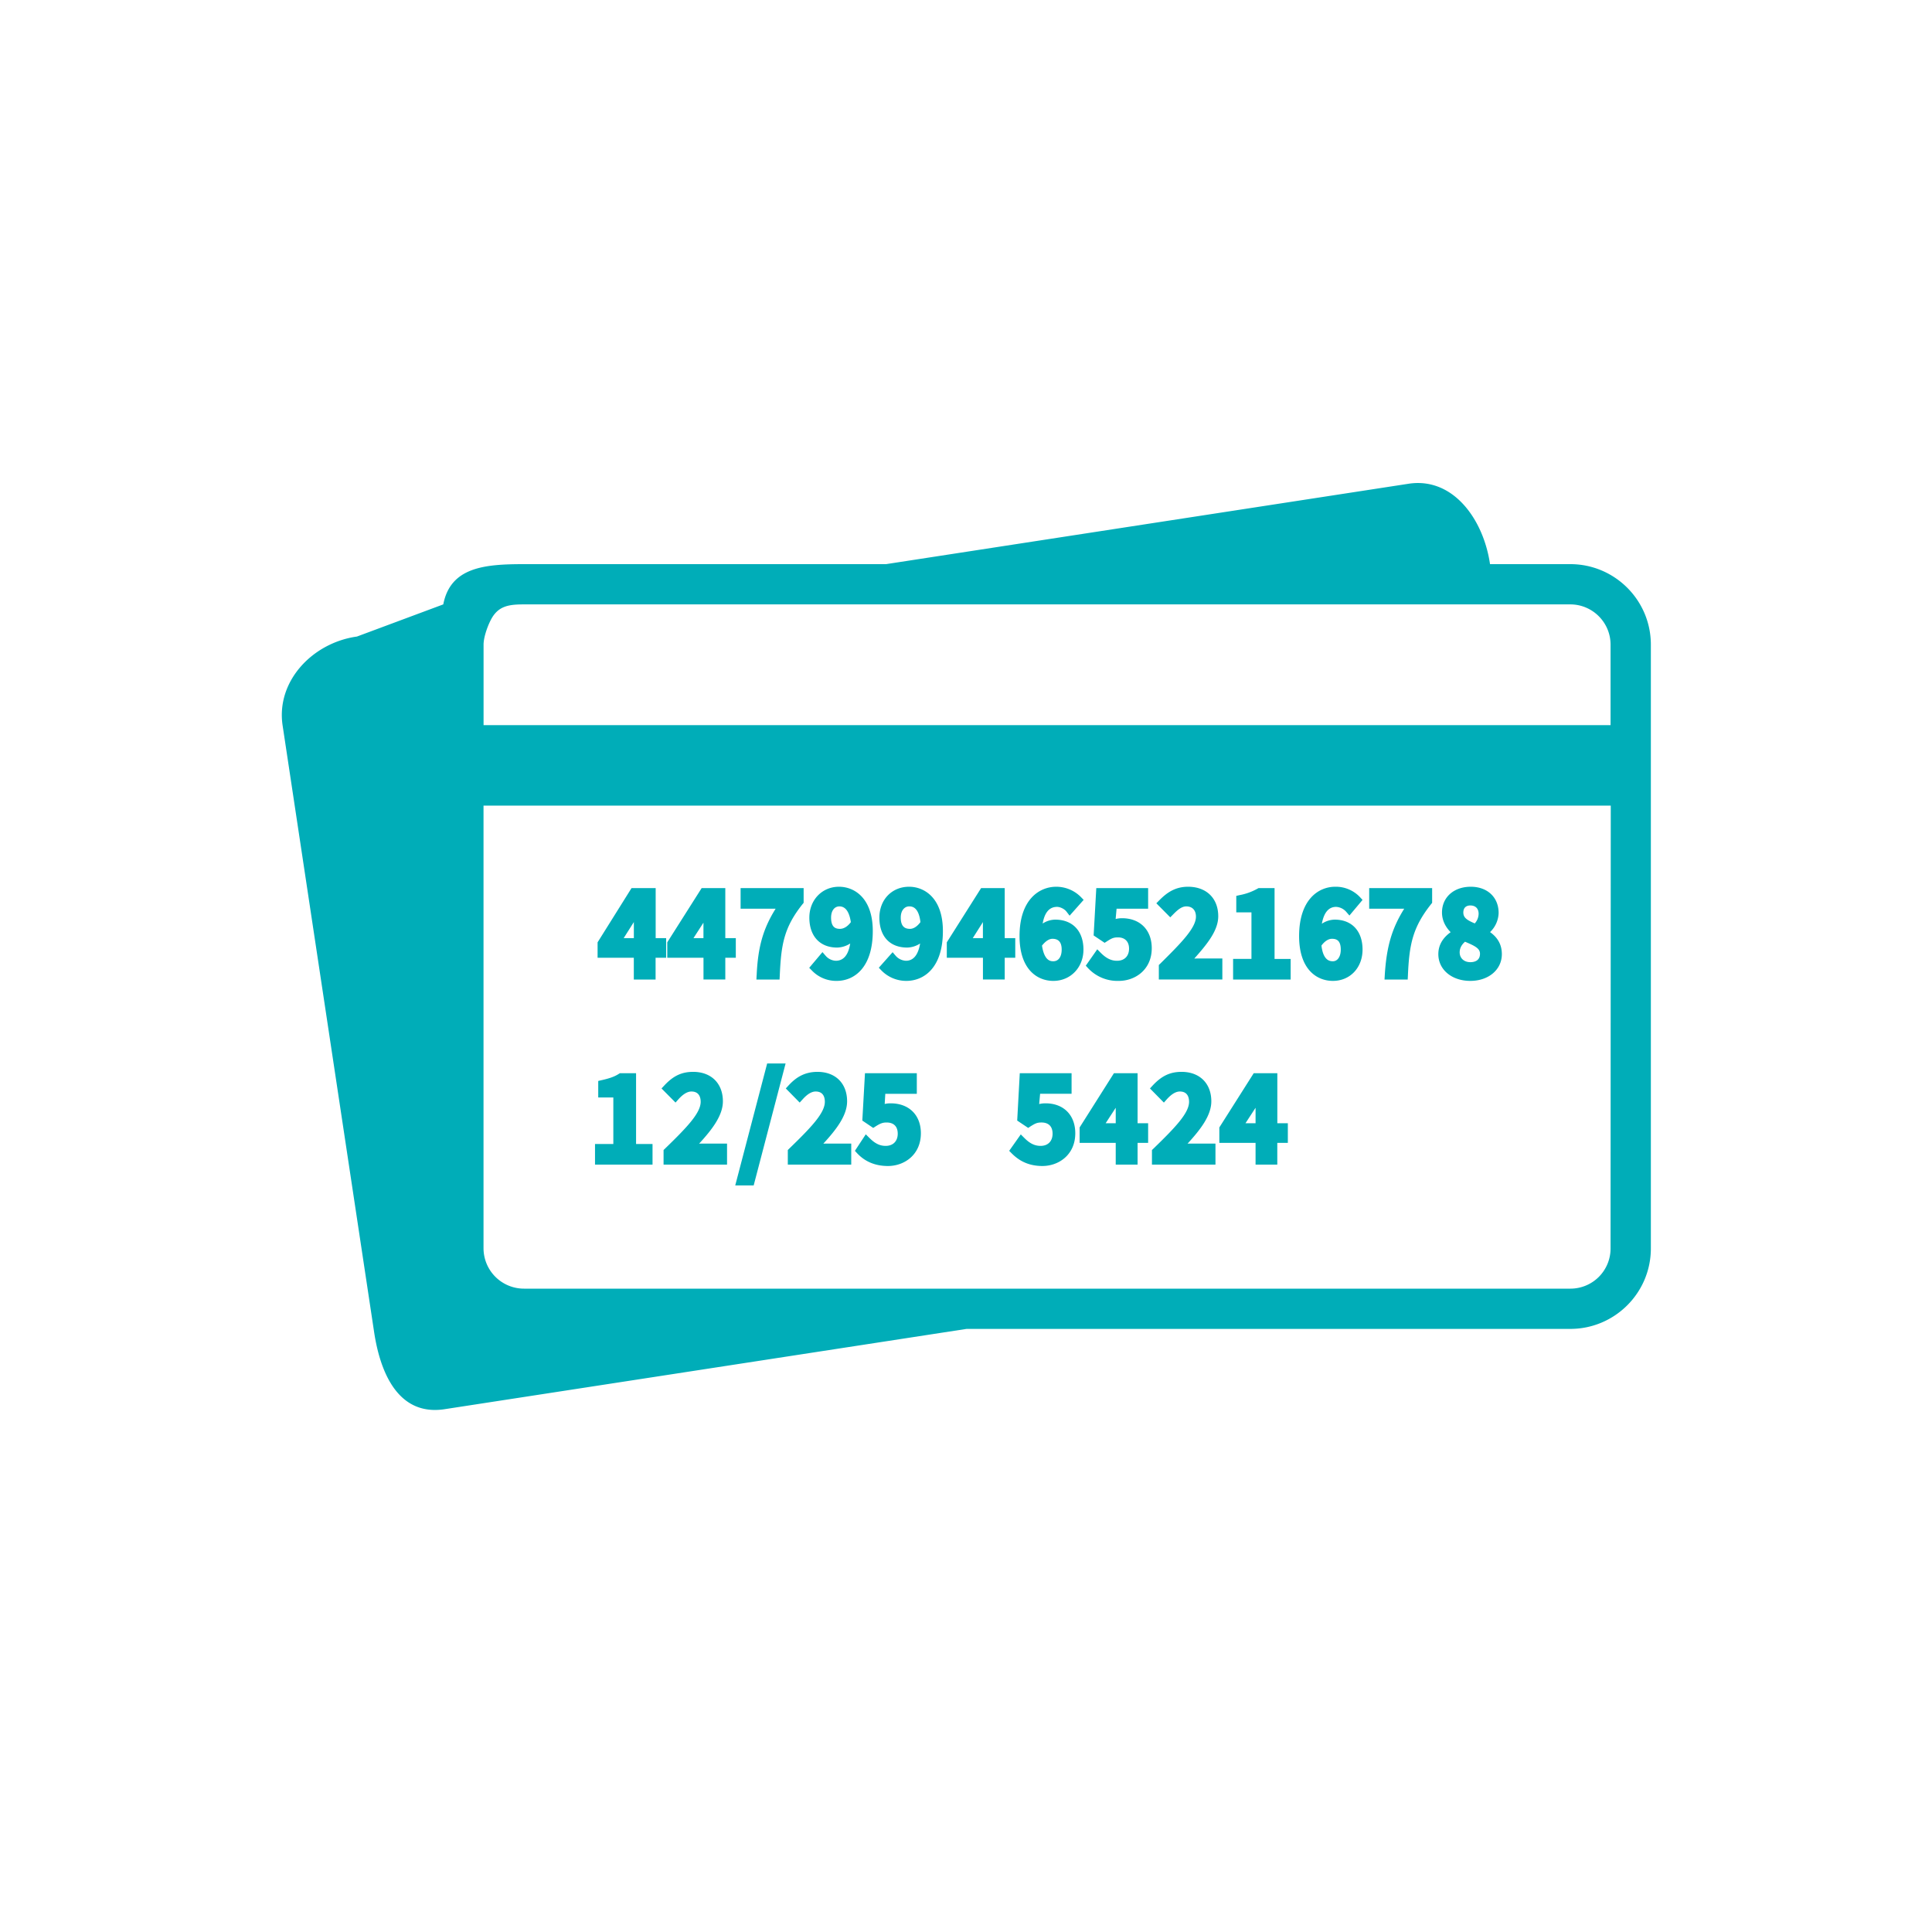 <svg class="sc-34cb55e4-1 cPAvSd __Csy" width="48" height="48" xmlns="http://www.w3.org/2000/svg" viewBox="0 0 48 48">
                      <defs>
                        <path id="a" d="M0 0h34.014v23.03H0z"></path>
                      </defs>
                      <g fill="none" fill-rule="evenodd">
                        <path d="M0 0h48v48H0z"></path>
                        <g transform="translate(7 12)">
                          <path class="mainColor" fill="#00ADB8" d="M33.014 19.016a.997.997 0 0 1-.995 1h-26a1.005 1.005 0 0 1-1.006-1v-11l28.006-.001-.005 11.001zm-28-15c0-.202.12-.523.22-.685.178-.282.43-.315.78-.315h26c.548 0 1 .446 1 1v2h-28v-2zm27-2h-2l.005-.001c-.16-1.099-.902-2.151-2-2L15.013 2.016h-9c-.969 0-1.82.072-2 1l-2.145.799C.772 3.967-.14 4.916.02 6.015l2.27 15.048c.16 1.099.631 2.103 1.73 1.952l12.995-1.999h15c1.097 0 2-.891 2-2v-15c0-1.109-.903-2-2-2zM20.72 15.546v.36h-.25l.25-.384v.024zm.543-.882h-.588l-.852 1.347v.383h.897v.54h.543v-.54h.262v-.488h-.262v-1.242zm-2.116-3.34c.155 0 .23.088.23.268 0 .179-.079.29-.207.29-.061 0-.223 0-.282-.389.088-.111.178-.169.26-.169zm.023 1.046c.428 0 .748-.334.748-.778 0-.46-.268-.744-.703-.744a.583.583 0 0 0-.31.097c.047-.275.167-.414.357-.414.081 0 .188.054.237.121l.075.098.349-.393-.066-.068a.861.861 0 0 0-.617-.258c-.42 0-.91.32-.91 1.227 0 .82.434 1.112.84 1.112zm1.582-.5c-.145 0-.268-.06-.407-.2l-.084-.085-.285.407.055.06a.998.998 0 0 0 .767.318c.405 0 .817-.278.817-.812 0-.453-.29-.745-.738-.745a.641.641 0 0 0-.159.019l.023-.255h.784v-.512h-1.288l-.066 1.176.273.183.055-.035c.12-.078.169-.1.276-.1.174 0 .276.105.276.279 0 .186-.114.302-.299.302zm1.165 3.523l.07-.079c.117-.13.224-.196.326-.196.2 0 .229.16.229.256 0 .283-.352.646-.89 1.168l-.032.03v.362h1.578v-.522h-.602l-.091.001c.313-.342.59-.693.59-1.051 0-.445-.29-.732-.738-.732-.285 0-.495.098-.721.341l-.066.071.346.351zM8.495 11.308l.253-.4v.4h-.253zm.253 1.028h.54v-.541h.262v-.487h-.26v-1.243h-.6l-.843 1.347v.383h.9v.541zm3.05-.105l-.005.105h.575l.005-.096c.034-.767.1-1.194.57-1.782l.023-.027v-.366H11.4v.512h.87c-.313.5-.44.955-.471 1.654zm-.53 5.22h.457l.793-3.029h-.458l-.793 3.029zm2.6-6.374c-.103 0-.22-.033-.22-.279 0-.169.082-.279.207-.279.15 0 .245.132.284.392-.08.107-.175.166-.271.166zm-.104.793a.357.357 0 0 1-.253-.126l-.077-.089-.329.39.066.067a.835.835 0 0 0 .617.258c.432 0 .896-.325.896-1.239 0-.812-.451-1.1-.84-1.1-.42 0-.736.329-.736.767 0 .46.263.744.69.744a.625.625 0 0 0 .325-.101c-.045.285-.165.429-.358.429zm4.835 4.117c.122-.077.17-.099.276-.099.178 0 .276.099.276.278 0 .186-.114.303-.297.303-.148 0-.27-.06-.409-.201l-.084-.084-.288.408.06.061c.136.135.361.316.765.316.407 0 .817-.279.817-.813 0-.452-.29-.744-.738-.744a.636.636 0 0 0-.159.018l.023-.255h.782v-.511h-1.287l-.064 1.176.273.183.054-.036zm-2.99-4.91c-.1 0-.23-.03-.23-.279 0-.192.107-.279.207-.279.06 0 .237 0 .282.391-.078.106-.17.167-.258.167zm-.102.793a.364.364 0 0 1-.256-.126l-.074-.087-.343.386.066.069a.86.86 0 0 0 .617.258c.44 0 .909-.325.909-1.239 0-.812-.452-1.1-.84-1.1-.428 0-.738.322-.738.767 0 .467.26.744.692.744a.616.616 0 0 0 .32-.101c-.048.285-.167.429-.353.429zm6.638-1.15c.104-.106.209-.201.328-.201.15 0 .24.095.24.256 0 .287-.393.677-.89 1.17l-.032.03v.361h1.578v-.523h-.6l-.097.002c.331-.37.595-.703.595-1.051 0-.446-.294-.733-.75-.733-.335 0-.543.163-.718.34l-.07.071.346.349.07-.071zm-4.977.588l.254-.401c-.002.013-.002.028-.002.041v.36h-.253zm.253 1.028h.541v-.541h.262v-.487h-.262v-1.243h-.587l-.852 1.347v.383h.898v.541zm-7.192-1.028l.248-.384v.384h-.248zm.248 1.028h.543v-.541h.261v-.487h-.261v-1.243h-.588l-.854 1.347v.383h.9v.541zm4.653 3.076a.614.614 0 0 0-.15.016l.015-.253h.783v-.511H14.49l-.066 1.176.271.183.056-.036c.12-.077.18-.099.276-.099.178 0 .277.099.277.278 0 .186-.115.303-.3.303-.146 0-.268-.06-.407-.201l-.087-.086-.27.41.053.058c.197.212.454.319.768.319.407 0 .818-.279.818-.813 0-.452-.295-.744-.75-.744zm14.268-4.015c.245.103.372.166.372.298 0 .182-.15.21-.24.21-.157 0-.265-.1-.265-.244 0-.098.044-.187.133-.264zm.131-.901c.131 0 .207.077.207.209a.367.367 0 0 1-.096.237c-.192-.081-.284-.142-.284-.271 0-.111.063-.175.173-.175zm0 1.874c.454 0 .784-.279.784-.664 0-.23-.098-.41-.293-.548a.686.686 0 0 0 .213-.475c0-.391-.28-.652-.692-.652-.422 0-.715.262-.715.64 0 .18.075.347.215.489-.204.146-.306.329-.306.546 0 .385.335.664.794.664zm-16.073 4.043c.314-.342.59-.693.59-1.051 0-.445-.288-.732-.736-.732-.357 0-.566.172-.722.341l-.065.071.345.351.072-.079c.116-.13.224-.196.325-.196.2 0 .228.16.228.256 0 .283-.351.646-.89 1.168l-.03.03v.362h1.576v-.522h-.6l-.092.001zm-4.243.009h-.41v-1.758H8.4l-.024.015c-.107.069-.226.112-.436.159l-.077.018v.411h.375v1.155h-.455v.512h1.429v-.512zm1.157-.009c.313-.342.59-.693.59-1.051 0-.445-.29-.732-.738-.732-.285 0-.495.098-.72.341l-.067.071.348.351.07-.079c.116-.13.225-.196.325-.196.2 0 .23.16.23.256 0 .283-.353.646-.891 1.168l-.031.03v.362h1.577v-.522h-.602l-.091.001zm17.034-4.183l-.006.106h.576l.005-.096c.033-.785.122-1.206.58-1.782l.022-.027v-.366h-1.564v.512h.87c-.31.495-.44.95-.483 1.653zm-2.338-.406h-.4v-1.759h-.4l-.023.013a1.442 1.442 0 0 1-.45.162l-.078.018v.41h.377v1.156h-.456v.512h1.43v-.512zm1.026-.5c.102 0 .219.03.219.268 0 .173-.078.29-.195.29-.06 0-.24 0-.285-.39.079-.107.172-.168.26-.168zm.024 1.046c.425 0 .736-.327.736-.778 0-.46-.265-.744-.692-.744a.594.594 0 0 0-.319.102c.051-.279.17-.419.354-.419a.36.36 0 0 1 .255.127l.076.088.326-.388-.06-.065a.823.823 0 0 0-.62-.262c-.415 0-.896.32-.896 1.227 0 .82.433 1.112.84 1.112zm-1.922 3.176v.36h-.25l.25-.384v.024zm.54-.882h-.586l-.854 1.347v.383h.9v.54h.54v-.54h.262v-.488h-.261v-1.242z"></path>
                        </g>
                      </g>
                    </svg>
